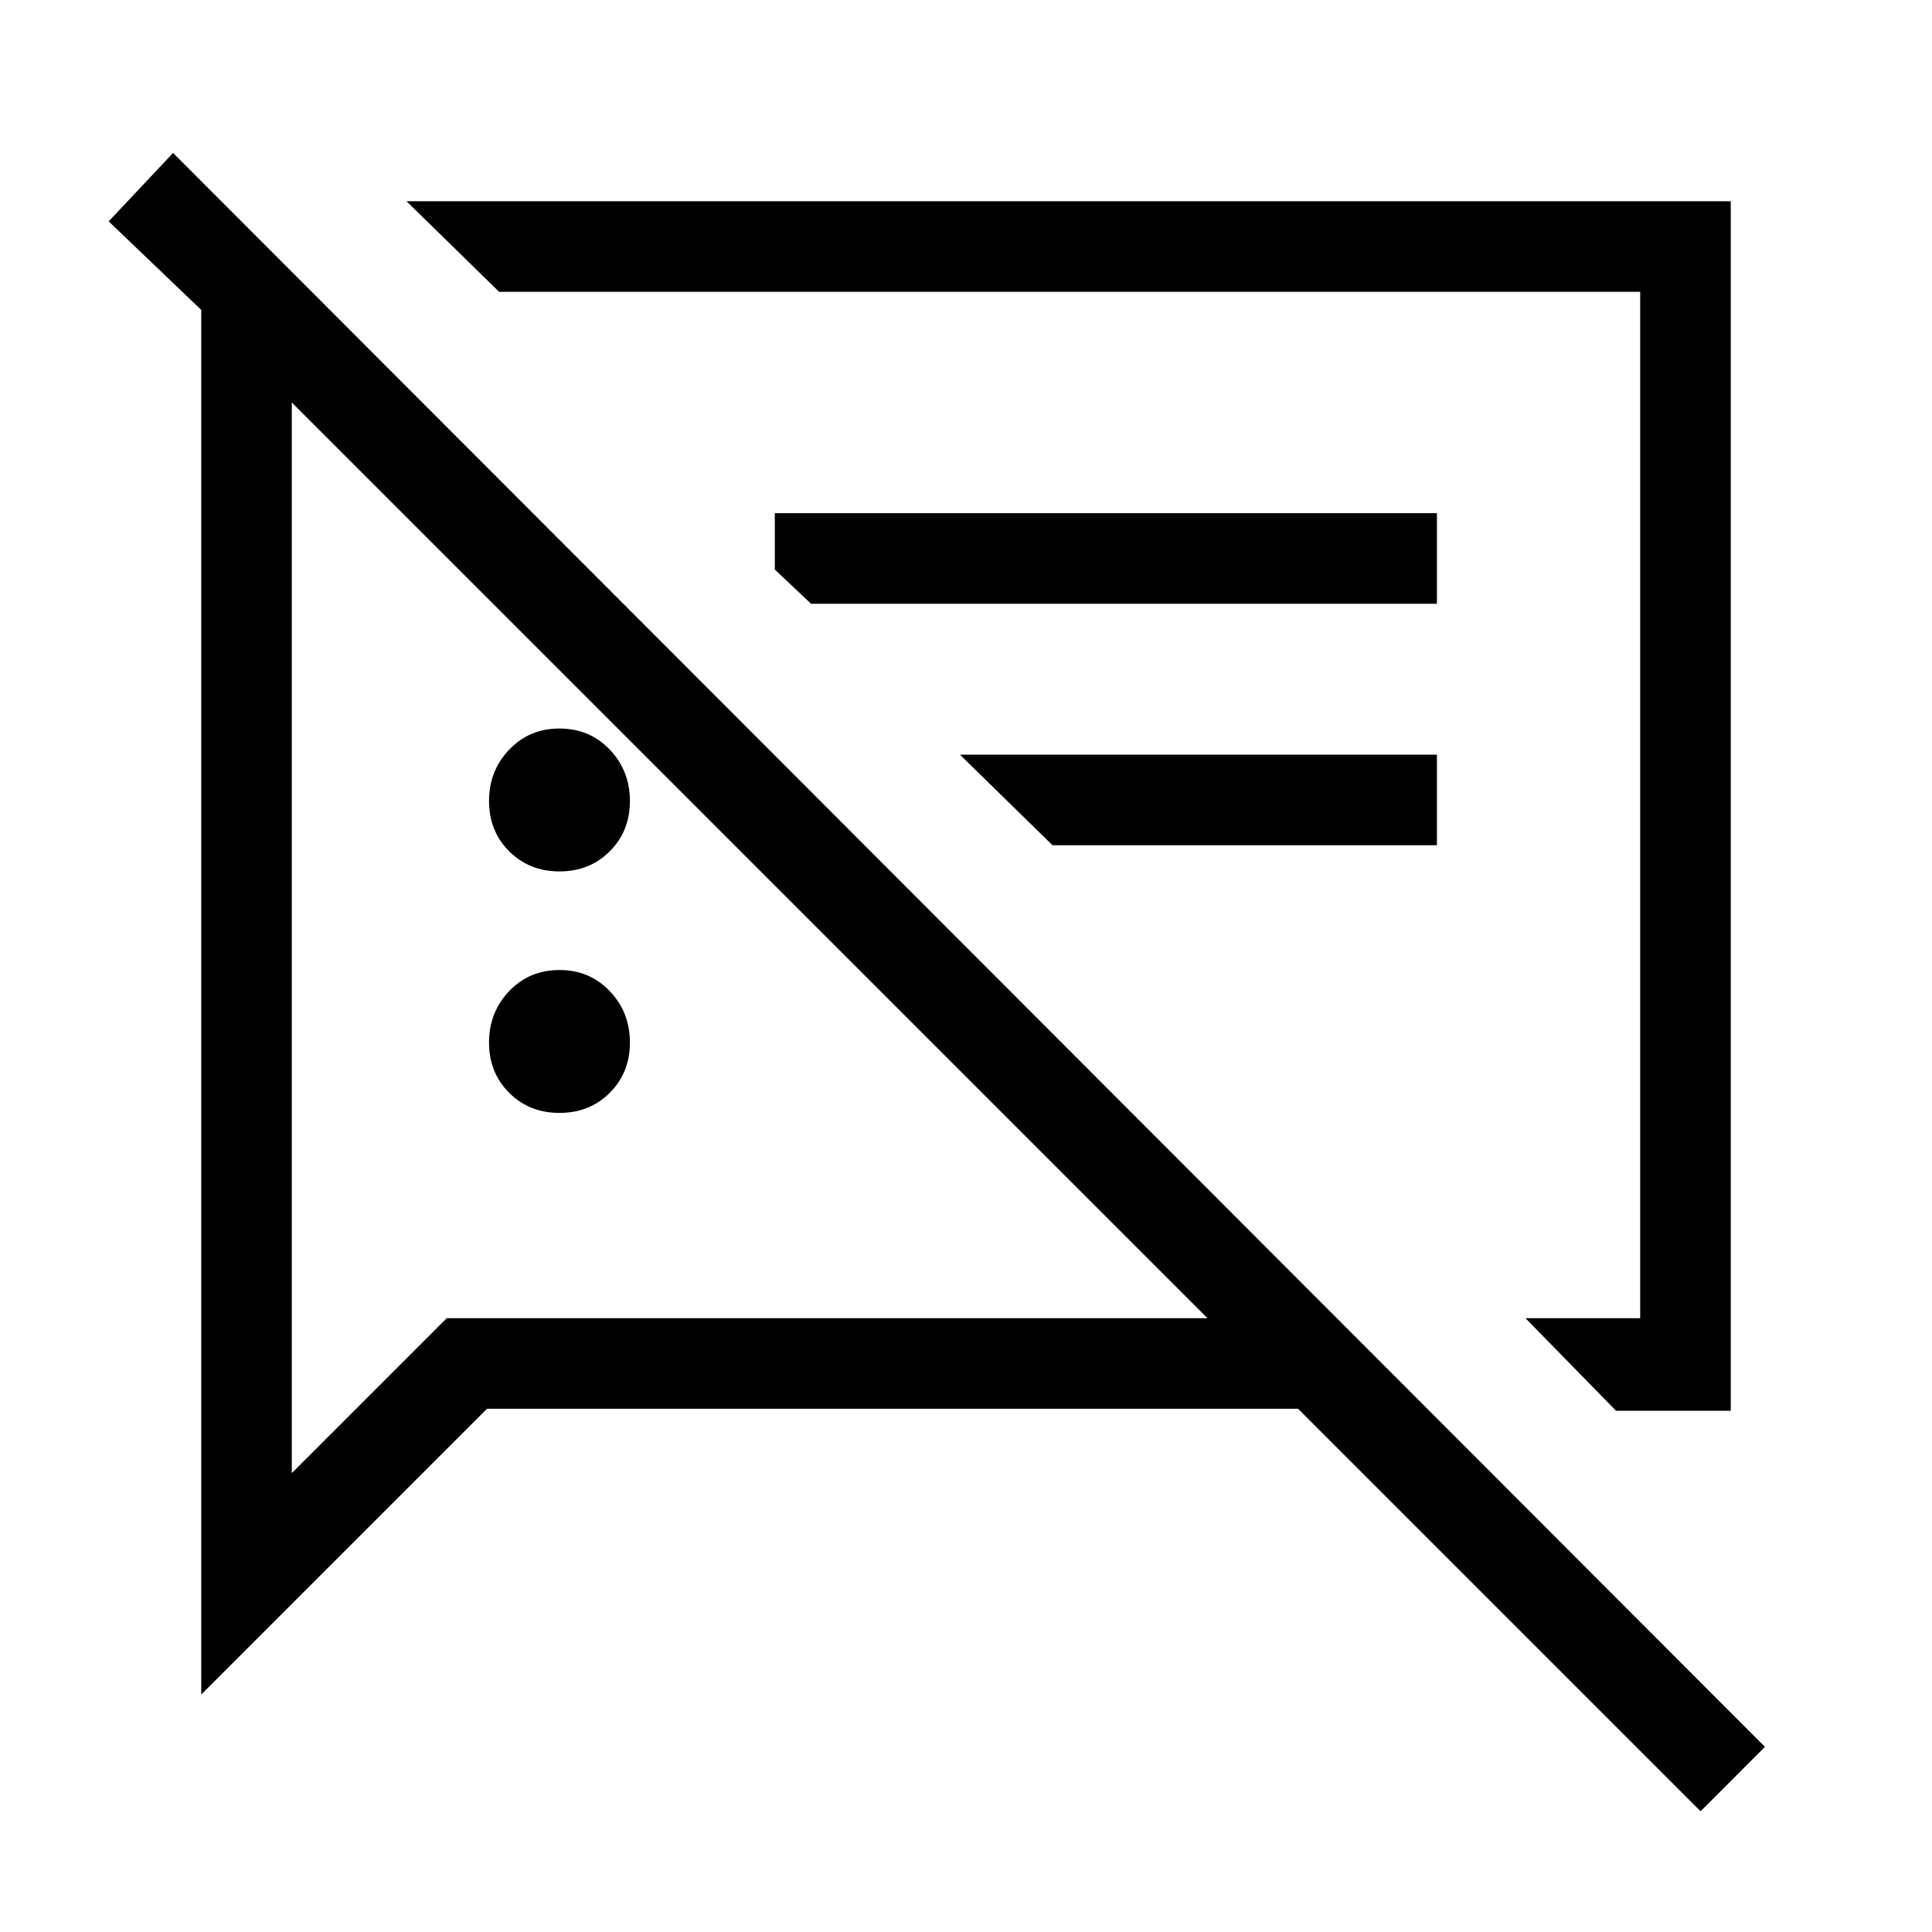 <svg xmlns="http://www.w3.org/2000/svg" height="48" width="48"><path d="M13.9 27.65q-.75 0-1.25-.5t-.5-1.25q0-.75.5-1.275.5-.525 1.25-.525t1.25.525q.5.525.5 1.275 0 .75-.5 1.25t-1.25.5Zm26.25 7.4-2.25-2.3h2.85V7.25H12.4L10.1 5H43v30.05ZM26.15 21l-2.3-2.25H35.7V21Zm16.1 24-10-10H12.1L5 42.1V7.7L2.7 5.5l1.6-1.7 39.55 39.6Zm-35-35v26.6l3.85-3.85H30Zm17.9 10Zm-6.55 1.35Zm-4.7.3q-.75 0-1.25-.5t-.5-1.25q0-.75.5-1.275.5-.525 1.25-.525t1.25.525q.5.525.5 1.275 0 .75-.5 1.25t-1.25.5ZM20.15 15l-.9-.85v-1.4H35.7V15Z"/></svg>